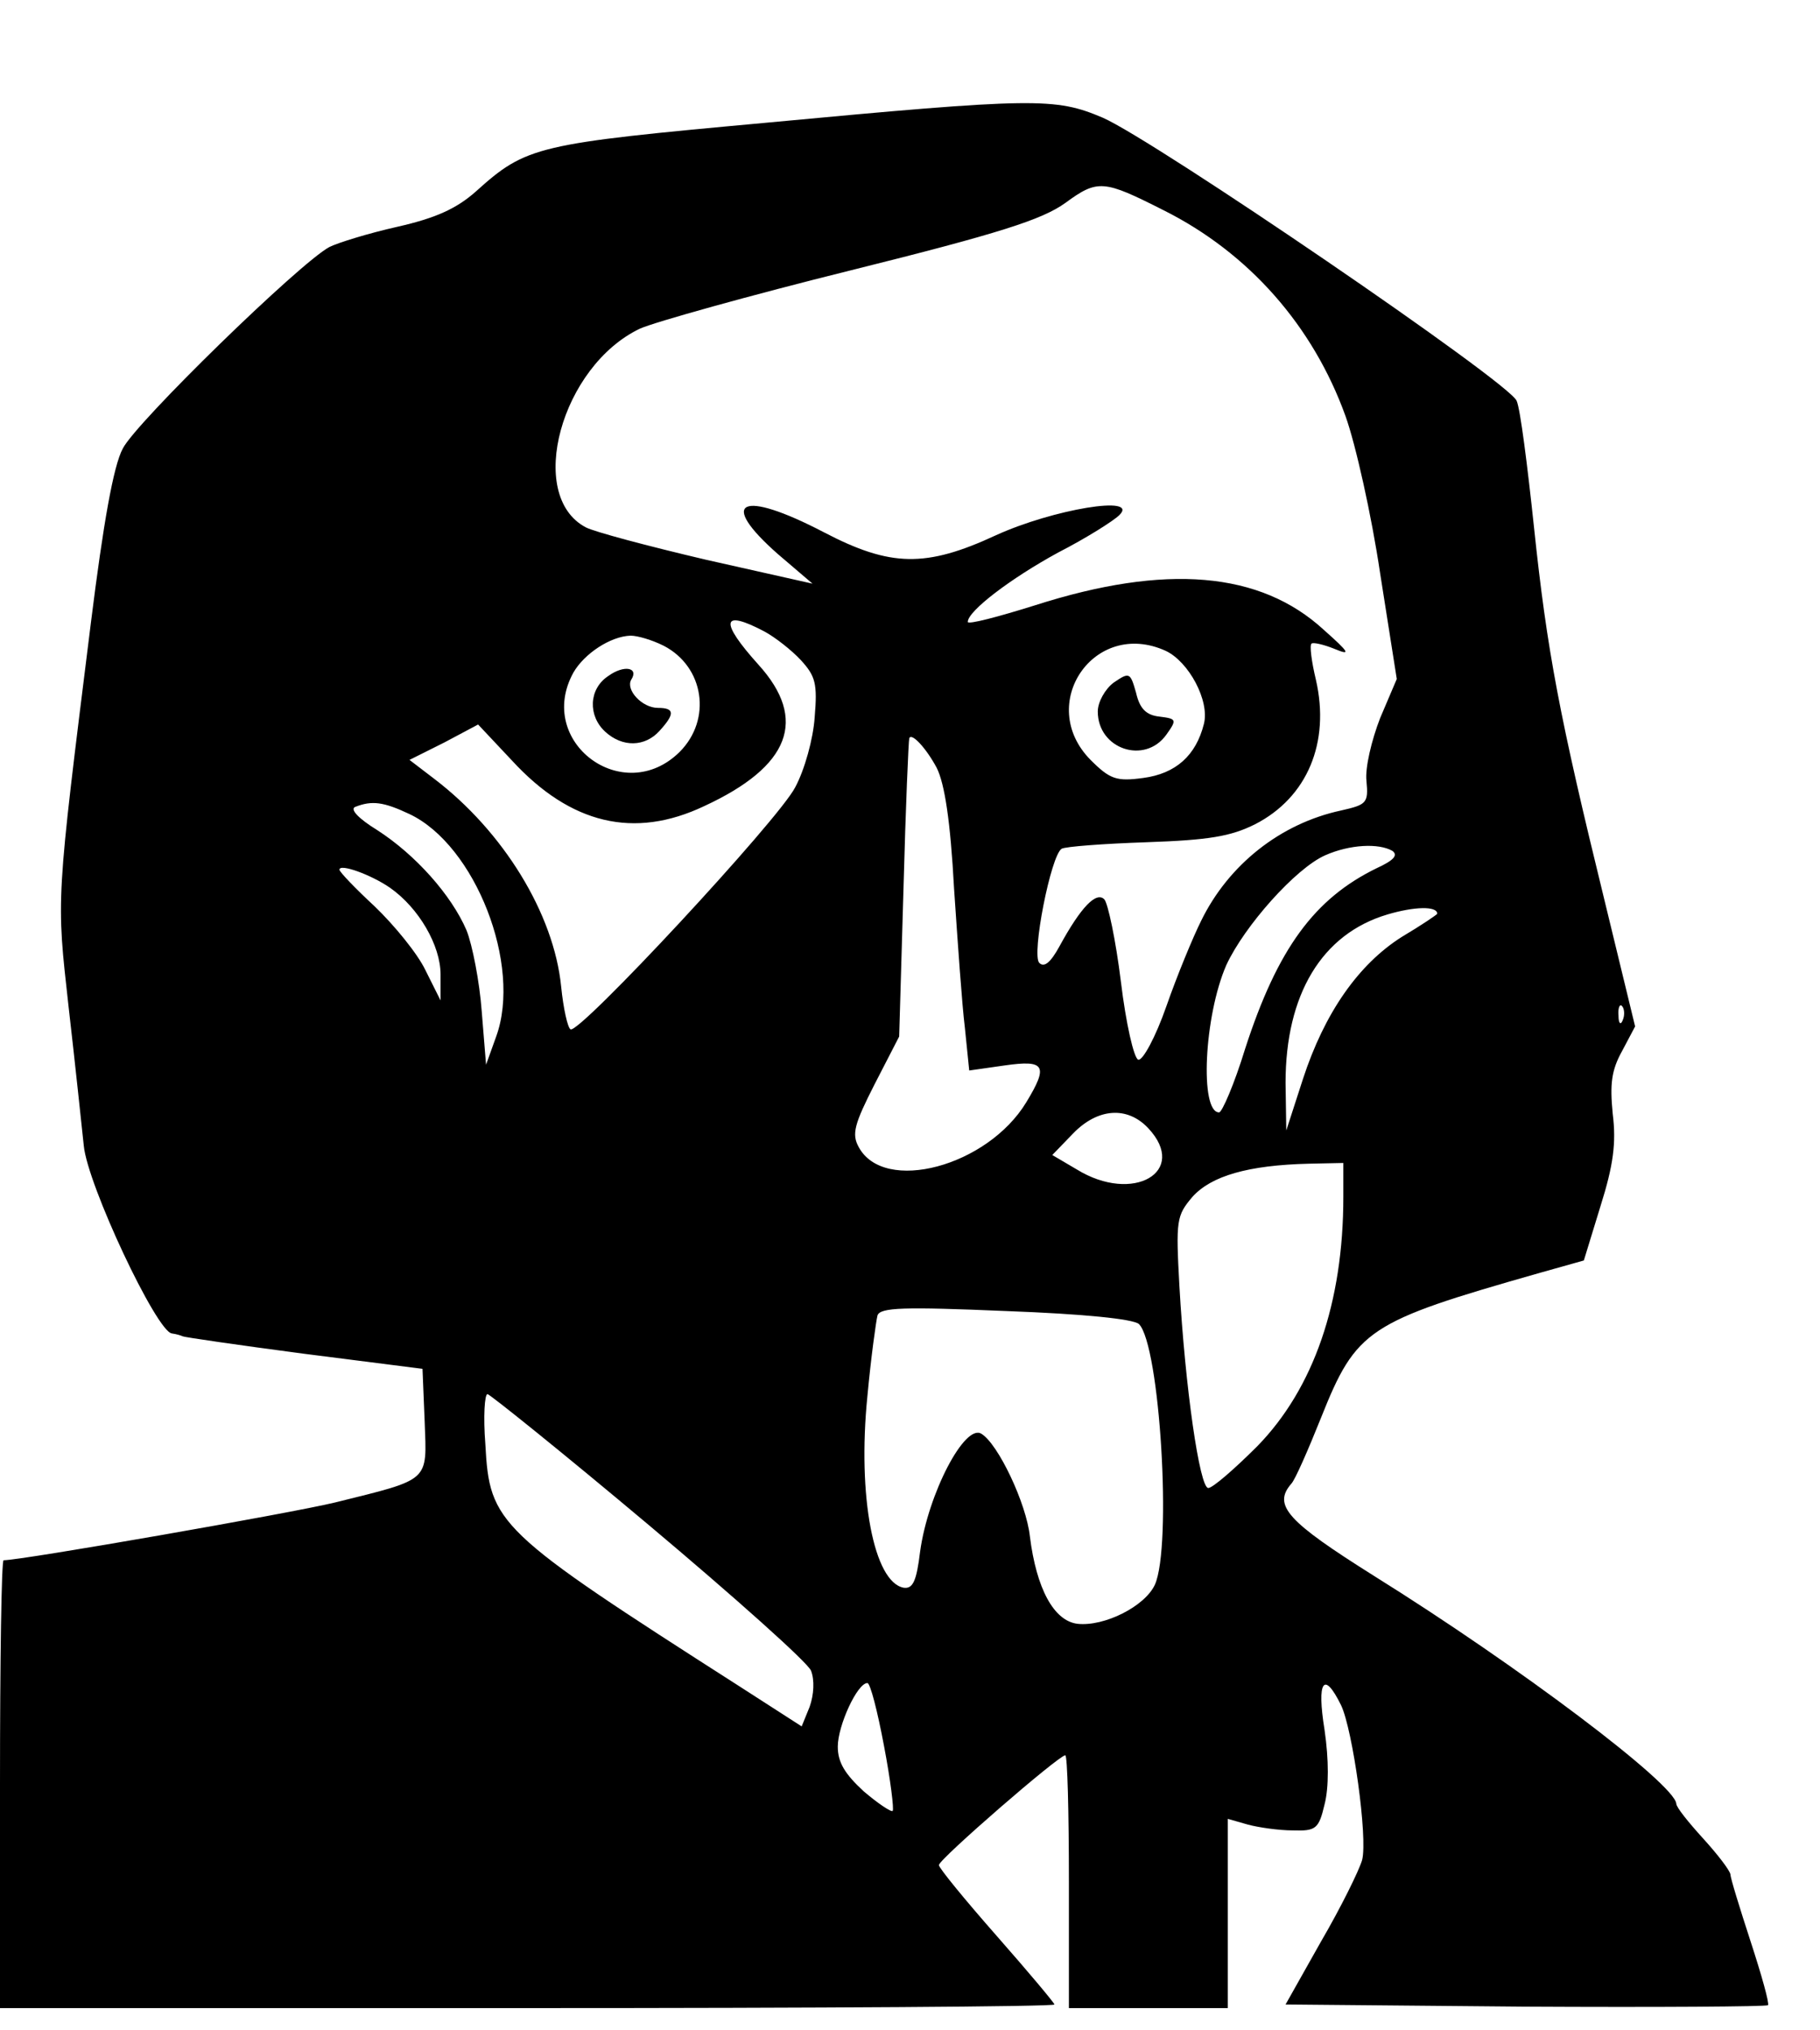 <?xml version="1.0" standalone="no"?>
<!DOCTYPE svg PUBLIC "-//W3C//DTD SVG 20010904//EN"
        "http://www.w3.org/TR/2001/REC-SVG-20010904/DTD/svg10.dtd">
<svg xmlns="http://www.w3.org/2000/svg"
     width="252pt" height="281pt" viewBox="0 0 252 281"
     preserveAspectRatio="xMidYMid meet">

    <g transform="translate(0,281) scale(0.1,-0.1)"
       fill="#000000" stroke="none">
        <path d="M1060 2640 c-317 -29 -331 -32 -401 -95 -27 -24 -56 -37 -109 -49
-40 -9 -82 -22 -94 -28 -41 -22 -268 -243 -286 -279 -13 -24 -27 -104 -44
-240 -49 -393 -48 -380 -31 -533 9 -78 18 -164 21 -192 5 -54 101 -258 122
-260 7 -1 13 -3 15 -4 1 -1 76 -12 167 -24 l165 -21 3 -73 c3 -84 9 -79 -124
-112 -62 -15 -434 -80 -459 -80 -3 0 -5 -139 -5 -310 l0 -310 730 0 c402 0
730 2 730 5 0 2 -36 45 -80 95 -44 50 -80 94 -80 98 0 8 166 152 175 152 3 0
5 -79 5 -175 l0 -175 110 0 110 0 0 131 0 131 28 -8 c15 -4 43 -8 62 -8 32 -1
36 2 44 36 6 23 6 62 0 103 -11 68 -1 83 23 34 16 -34 37 -183 29 -214 -4 -14
-29 -65 -57 -113 l-49 -87 331 -3 c183 -1 334 0 337 2 2 3 -9 42 -24 88 -15
46 -28 88 -28 93 -1 6 -18 28 -38 50 -20 22 -37 43 -37 48 -2 27 -216 189
-418 315 -121 76 -141 98 -115 128 5 5 23 46 41 91 49 123 65 133 300 200 l64
18 23 75 c18 57 22 88 17 128 -4 41 -2 60 13 87 l18 34 -42 173 c-63 257 -80
347 -98 518 -9 85 -19 164 -24 175 -9 25 -502 361 -573 392 -66 28 -93 28
-467 -7z m551 -121 c118 -59 207 -160 252 -285 14 -39 36 -137 48 -218 l23
-146 -23 -54 c-12 -31 -21 -69 -19 -87 3 -31 0 -33 -35 -41 -84 -18 -156 -75
-194 -153 -11 -22 -33 -75 -48 -118 -15 -43 -33 -76 -39 -74 -6 2 -17 50 -24
108 -7 57 -18 109 -23 114 -11 11 -32 -10 -62 -65 -12 -22 -21 -30 -28 -23
-11 11 16 149 31 158 5 3 58 7 117 9 87 3 117 8 151 25 72 37 104 113 84 200
-6 25 -9 48 -6 50 2 2 16 -1 31 -7 24 -10 22 -6 -14 26 -88 81 -219 92 -400
34 -51 -16 -93 -27 -93 -23 0 15 59 60 125 96 39 20 77 44 85 52 28 28 -92 8
-171 -28 -97 -45 -146 -44 -238 4 -115 60 -148 44 -64 -30 l48 -41 -147 33
c-81 19 -156 39 -167 45 -83 44 -34 223 75 275 20 9 152 46 293 81 205 51 264
70 296 93 45 33 53 32 136 -10z m-553 -583 c15 -8 38 -26 51 -40 20 -22 23
-32 19 -79 -2 -30 -14 -73 -27 -97 -23 -45 -299 -342 -311 -335 -4 2 -10 29
-13 59 -10 101 -80 215 -176 288 l-34 26 48 24 47 25 47 -50 c81 -88 169 -109
266 -63 119 55 144 120 75 196 -54 60 -51 77 8 46z m-139 -20 c56 -29 67 -102
22 -147 -78 -77 -200 14 -147 110 15 26 51 50 79 51 10 0 30 -6 46 -14z m695
-7 c32 -15 61 -69 53 -101 -11 -44 -39 -69 -84 -75 -37 -5 -46 -2 -73 25 -76
77 5 196 104 151z m-317 -162 c11 -22 19 -74 24 -167 5 -74 11 -161 15 -193
l6 -59 49 7 c56 8 61 0 30 -51 -54 -89 -197 -127 -232 -62 -10 18 -6 32 22 87
l34 66 6 205 c3 113 7 206 8 208 3 8 23 -13 38 -41z m-730 -64 c91 -43 156
-209 120 -308 l-14 -39 -6 74 c-3 41 -13 92 -21 112 -21 49 -71 105 -124 139
-26 16 -38 29 -30 32 23 9 39 7 75 -10z m1361 -51 c8 -6 2 -13 -22 -24 -86
-42 -137 -111 -182 -250 -15 -49 -32 -88 -36 -88 -27 0 -21 133 10 204 25 54
96 134 137 152 34 15 74 17 93 6z m-1388 -51 c40 -28 70 -80 70 -120 l0 -36
-21 42 c-11 23 -43 62 -70 88 -27 25 -49 48 -49 51 0 9 44 -7 70 -25z m1450
-36 c0 -1 -22 -16 -49 -32 -60 -38 -107 -105 -137 -197 l-23 -71 -1 66 c0 122
50 206 141 233 37 11 69 12 69 1z m257 -147 c-3 -8 -6 -5 -6 6 -1 11 2 17 5
13 3 -3 4 -12 1 -19z m-657 -150 c56 -60 -21 -105 -99 -57 l-34 20 29 30 c34
35 75 38 104 7z m270 -95 c0 -146 -41 -265 -119 -345 -32 -32 -62 -58 -68 -58
-12 0 -32 139 -40 280 -5 91 -4 97 18 123 26 29 77 44 162 46 l47 1 0 -47z
m-283 -176 c29 -29 46 -308 22 -361 -14 -30 -70 -58 -107 -54 -33 4 -57 49
-66 121 -5 46 -44 128 -67 142 -23 15 -74 -83 -85 -163 -5 -41 -10 -52 -23
-50 -41 8 -64 126 -50 265 5 54 12 104 14 112 4 11 36 12 178 6 108 -4 176
-11 184 -18z m-679 -278 c119 -100 221 -191 225 -202 5 -13 4 -33 -2 -50 l-11
-27 -87 56 c-336 215 -345 224 -351 335 -3 38 -1 69 3 69 3 0 104 -81 223
-181z m326 -306 c9 -47 14 -88 12 -90 -2 -2 -20 10 -40 27 -26 24 -36 40 -36
62 0 29 27 88 41 88 4 0 14 -39 23 -87z"/>
        <path d="M842 1874 c-27 -18 -28 -55 -4 -77 24 -22 55 -21 75 1 22 24 21 32
-2 32 -22 0 -45 25 -37 39 11 17 -10 21 -32 5z"/>
        <path d="M1542 1865 c-12 -9 -22 -27 -22 -40 0 -52 65 -74 95 -32 15 21 14 22
-10 25 -18 2 -27 11 -32 33 -8 28 -9 29 -31 14z"/>
    </g>
</svg>
